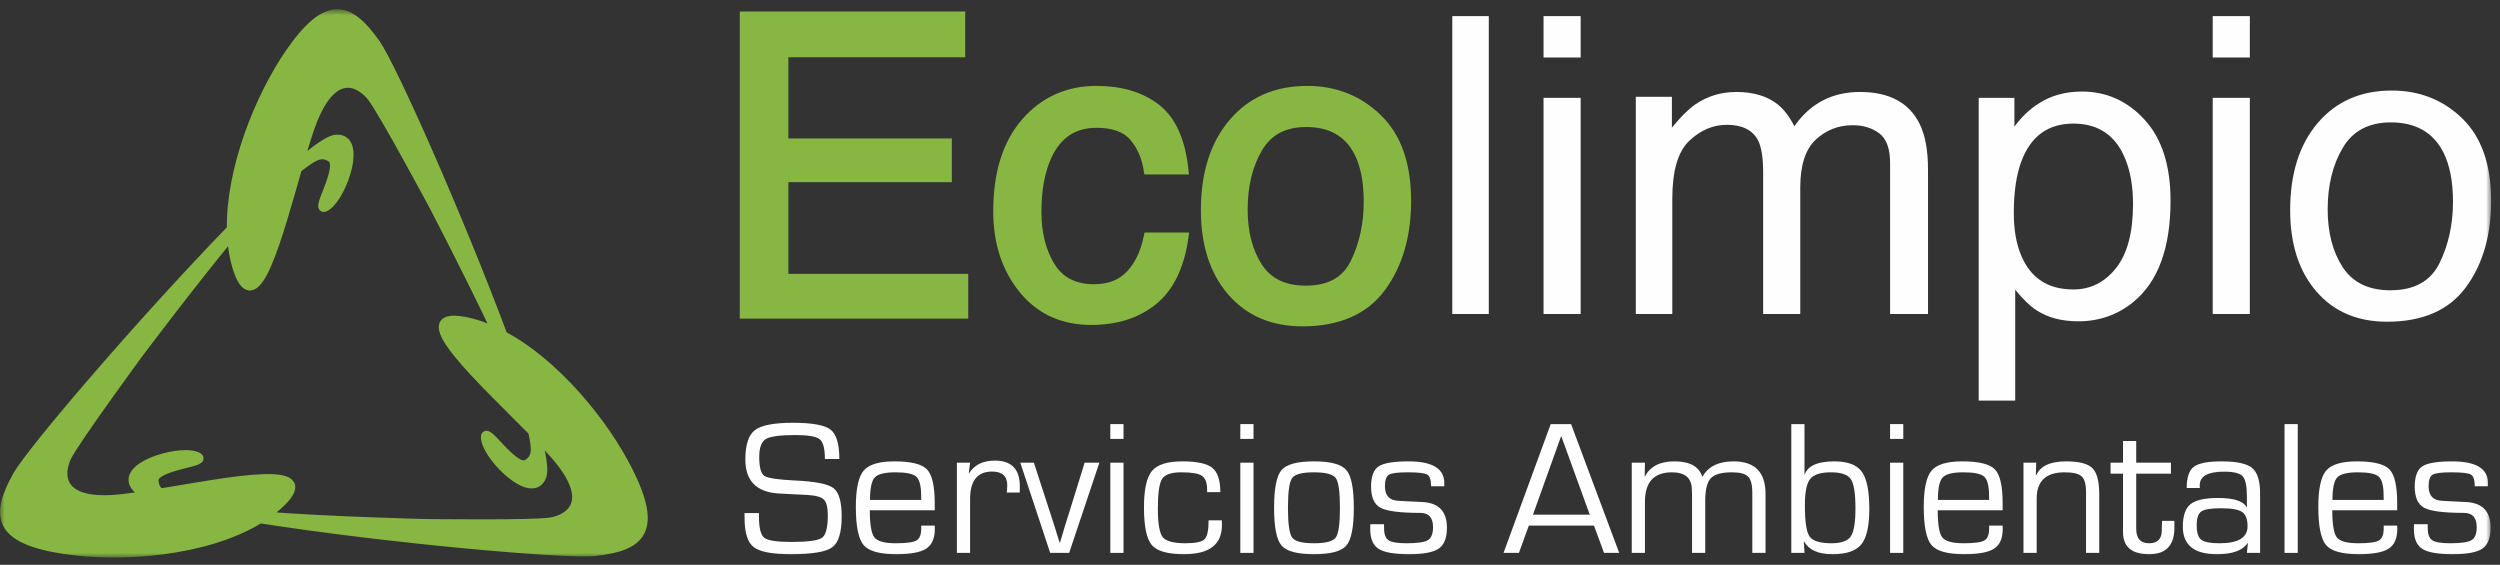 <svg width="270px" height="61px" viewBox="0 0 270 61" version="1.1"
    xmlns="http://www.w3.org/2000/svg"
    xmlns:xlink="http://www.w3.org/1999/xlink">
    <rect x="0" y="0" width="270" height="61" fill="#333333" stroke="none"/>
    <defs>
        <polygon id="path-8m3qzvmj4s-1" points="0 60 269.041 60 269.041 0.79 0 0.79"></polygon>
    </defs>
    <g id="Page-1" stroke="none" stroke-width="1" fill="none" fill-rule="evenodd">
        <g id="splash-ecolimpio-v1" transform="translate(-106, -98)">
            <g id="Group-42" transform="translate(106, 98)">
                <polygon id="Fill-1" fill="#87B742" points="80.397 1.741 103.742 1.741 103.742 5.683 84.646 5.683 84.646 15.451 102.296 15.451 102.296 19.174 84.646 19.174 84.646 30.079 104.07 30.079 104.07 33.912 80.397 33.912"></polygon>
                <g id="Group-41" transform="translate(0, 0.21)">
                    <polygon id="Stroke-2" stroke="#87B742" points="80.397 1.531 103.742 1.531 103.742 5.473 84.646 5.473 84.646 15.241 102.296 15.241 102.296 18.964 84.646 18.964 84.646 29.869 104.07 29.869 104.07 33.702 80.397 33.702"></polygon>
                    <path d="M124.864,11.496 C126.521,12.781 127.518,14.993 127.853,18.132 L124.02,18.132 C123.787,16.685 123.255,15.485 122.422,14.529 C121.59,13.573 120.254,13.094 118.415,13.094 C115.903,13.094 114.108,14.319 113.028,16.769 C112.326,18.358 111.975,20.32 111.975,22.653 C111.975,25.001 112.472,26.977 113.466,28.581 C114.458,30.184 116.02,30.987 118.151,30.987 C119.786,30.987 121.083,30.489 122.039,29.492 C122.995,28.497 123.656,27.133 124.02,25.402 L127.853,25.402 C127.415,28.513 126.321,30.786 124.568,32.225 C122.816,33.662 120.575,34.382 117.845,34.382 C114.779,34.382 112.334,33.261 110.509,31.019 C108.683,28.779 107.771,25.979 107.771,22.62 C107.771,18.504 108.771,15.3 110.771,13.008 C112.772,10.716 115.32,9.568 118.415,9.568 C121.057,9.568 123.207,10.212 124.864,11.496" id="Fill-4" fill="#87B742"></path>
                    <path d="M124.864,11.496 C126.521,12.781 127.518,14.993 127.853,18.132 L124.02,18.132 C123.787,16.685 123.255,15.485 122.422,14.529 C121.59,13.573 120.254,13.094 118.415,13.094 C115.903,13.094 114.108,14.319 113.028,16.769 C112.326,18.358 111.975,20.32 111.975,22.653 C111.975,25.001 112.472,26.977 113.466,28.581 C114.458,30.184 116.02,30.987 118.151,30.987 C119.786,30.987 121.083,30.489 122.039,29.492 C122.995,28.497 123.656,27.133 124.02,25.402 L127.853,25.402 C127.415,28.513 126.321,30.786 124.568,32.225 C122.816,33.662 120.575,34.382 117.845,34.382 C114.779,34.382 112.334,33.261 110.509,31.019 C108.683,28.779 107.771,25.979 107.771,22.62 C107.771,18.504 108.771,15.3 110.771,13.008 C112.772,10.716 115.32,9.568 118.415,9.568 C121.057,9.568 123.207,10.212 124.864,11.496 Z" id="Stroke-6" stroke="#87B742"></path>
                    <path d="M146.342,28.177 C147.301,26.201 147.781,24.003 147.781,21.582 C147.781,19.395 147.435,17.615 146.741,16.244 C145.645,14.087 143.754,13.008 141.069,13.008 C138.686,13.008 136.954,13.926 135.871,15.764 C134.789,17.601 134.247,19.818 134.247,22.412 C134.247,24.907 134.789,26.985 135.871,28.647 C136.954,30.309 138.672,31.14 141.026,31.14 C143.61,31.14 145.381,30.153 146.342,28.177 M148.789,12.589 C150.862,14.602 151.899,17.563 151.899,21.472 C151.899,25.251 150.986,28.371 149.159,30.837 C147.332,33.303 144.498,34.535 140.656,34.535 C137.452,34.535 134.907,33.445 133.023,31.264 C131.139,29.083 130.196,26.156 130.196,22.479 C130.196,18.54 131.189,15.405 133.175,13.07 C135.161,10.736 137.829,9.569 141.177,9.569 C144.179,9.569 146.716,10.576 148.789,12.589" id="Fill-8" fill="#87B742"></path>
                    <path d="M146.342,28.177 C147.301,26.201 147.781,24.003 147.781,21.582 C147.781,19.395 147.435,17.615 146.741,16.244 C145.645,14.087 143.754,13.008 141.069,13.008 C138.686,13.008 136.954,13.926 135.871,15.764 C134.789,17.601 134.247,19.818 134.247,22.412 C134.247,24.907 134.789,26.985 135.871,28.647 C136.954,30.309 138.672,31.14 141.026,31.14 C143.61,31.14 145.381,30.153 146.342,28.177 Z M148.789,12.589 C150.862,14.602 151.899,17.563 151.899,21.472 C151.899,25.251 150.986,28.371 149.159,30.837 C147.332,33.303 144.498,34.535 140.656,34.535 C137.452,34.535 134.907,33.445 133.023,31.264 C131.139,29.083 130.196,26.156 130.196,22.479 C130.196,18.54 131.189,15.405 133.175,13.07 C135.161,10.736 137.829,9.569 141.177,9.569 C144.179,9.569 146.716,10.576 148.789,12.589 Z" id="Stroke-10" stroke="#87B742"></path>
                    <mask id="mask-8m3qzvmj4s-2" fill="white">
                        <use xlink:href="#path-8m3qzvmj4s-1"></use>
                    </mask>
                    <g id="Clip-13"></g>
                    <polygon id="Fill-12" fill="#FEFEFE" mask="url(#mask-8m3qzvmj4s-2)" points="156.848 33.702 160.79 33.702 160.79 1.531 156.848 1.531"></polygon>
                    <path d="M166.703,33.702 L170.71,33.702 L170.71,10.357 L166.703,10.357 L166.703,33.702 Z M166.703,5.999 L170.71,5.999 L170.71,1.531 L166.703,1.531 L166.703,5.999 Z" id="Fill-14" fill="#FEFEFE" mask="url(#mask-8m3qzvmj4s-2)"></path>
                    <path d="M176.668,10.248 L180.566,10.248 L180.566,13.576 C181.5,12.423 182.347,11.584 183.106,11.058 C184.406,10.168 185.88,9.722 187.53,9.722 C189.398,9.722 190.902,10.182 192.041,11.102 C192.683,11.628 193.268,12.401 193.793,13.423 C194.668,12.167 195.698,11.237 196.881,10.631 C198.064,10.025 199.391,9.722 200.867,9.722 C204.021,9.722 206.166,10.86 207.305,13.138 C207.919,14.364 208.225,16.015 208.225,18.088 L208.225,33.702 L204.13,33.702 L204.13,17.409 C204.13,15.847 203.739,14.773 202.959,14.19 C202.177,13.605 201.224,13.313 200.1,13.313 C198.552,13.313 197.22,13.832 196.104,14.868 C194.986,15.905 194.428,17.636 194.428,20.06 L194.428,33.702 L190.42,33.702 L190.42,18.394 C190.42,16.803 190.231,15.643 189.852,14.912 C189.252,13.817 188.135,13.269 186.501,13.269 C185.012,13.269 183.657,13.847 182.438,15 C181.219,16.153 180.609,18.241 180.609,21.264 L180.609,33.702 L176.668,33.702 L176.668,10.248 Z" id="Fill-15" fill="#FEFEFE" mask="url(#mask-8m3qzvmj4s-2)"></path>
                    <path d="M228.532,28.742 C229.754,27.202 230.366,24.899 230.366,21.833 C230.366,19.964 230.095,18.358 229.553,17.014 C228.527,14.43 226.652,13.138 223.928,13.138 C221.188,13.138 219.313,14.504 218.303,17.233 C217.76,18.694 217.49,20.548 217.49,22.796 C217.49,24.606 217.76,26.147 218.303,27.418 C219.327,29.842 221.203,31.052 223.928,31.052 C225.773,31.052 227.307,30.283 228.532,28.742 L228.532,28.742 Z M213.7,10.357 L217.554,10.357 L217.554,13.467 C218.345,12.401 219.209,11.576 220.145,10.992 C221.478,10.116 223.043,9.678 224.844,9.678 C227.508,9.678 229.77,10.696 231.629,12.733 C233.488,14.77 234.418,17.679 234.418,21.461 C234.418,26.57 233.076,30.22 230.394,32.41 C228.694,33.797 226.715,34.491 224.458,34.491 C222.684,34.491 221.196,34.103 219.994,33.33 C219.291,32.892 218.507,32.14 217.642,31.075 L217.642,43.053 L213.7,43.053 L213.7,10.357 Z" id="Fill-16" fill="#FEFEFE" mask="url(#mask-8m3qzvmj4s-2)"></path>
                    <path d="M238.973,33.702 L242.98,33.702 L242.98,10.357 L238.973,10.357 L238.973,33.702 Z M238.973,5.999 L242.98,5.999 L242.98,1.531 L238.973,1.531 L238.973,5.999 Z" id="Fill-17" fill="#FEFEFE" mask="url(#mask-8m3qzvmj4s-2)"></path>
                    <path d="M263.483,28.177 C264.443,26.201 264.923,24.003 264.923,21.582 C264.923,19.395 264.577,17.615 263.884,16.244 C262.786,14.087 260.896,13.008 258.211,13.008 C255.828,13.008 254.095,13.926 253.013,15.764 C251.93,17.601 251.389,19.818 251.389,22.412 C251.389,24.907 251.93,26.985 253.013,28.647 C254.095,30.309 255.814,31.14 258.168,31.14 C260.752,31.14 262.524,30.153 263.483,28.177 M265.932,12.589 C268.003,14.602 269.041,17.563 269.041,21.472 C269.041,25.251 268.127,28.371 266.3,30.837 C264.474,33.303 261.639,34.535 257.798,34.535 C254.594,34.535 252.049,33.445 250.166,31.264 C248.28,29.083 247.338,26.156 247.338,22.479 C247.338,18.54 248.332,15.405 250.316,13.07 C252.303,10.736 254.97,9.569 258.32,9.569 C261.32,9.569 263.858,10.576 265.932,12.589" id="Fill-18" fill="#FEFEFE" mask="url(#mask-8m3qzvmj4s-2)"></path>
                    <path d="M59.451,56.182 C57.444,56.499 45.925,56.344 45.925,56.344 C45.925,56.344 35.717,56.101 28.45,55.538 C29.136,55.082 29.776,54.592 30.336,54.047 C34.649,49.846 24.836,51.807 17.324,53.048 C16.879,52.725 16.651,52.317 16.622,51.68 C16.542,49.929 23.135,49.715 21.092,49.039 C19.049,48.365 12.764,50.295 14.769,52.472 C14.998,52.721 15.475,52.977 16.159,53.238 C15.058,53.412 14.031,53.562 13.135,53.661 C6.053,54.453 6.338,50.888 7.245,49.07 C8.151,47.25 14.969,37.964 14.969,37.964 C14.969,37.964 20.471,30.627 25.028,25.103 C25.095,26.462 25.303,27.761 25.703,28.946 C27.604,34.562 30.021,25.238 32.119,17.968 C33.831,16.646 34.653,16.087 35.784,16.819 C37.256,17.77 33.601,23.261 35.337,21.991 C37.073,20.719 39.152,14.482 36.215,14.85 C35.496,14.94 34.084,15.945 32.242,17.545 C32.667,16.081 33.078,14.714 33.469,13.592 C35.809,6.862 38.902,8.657 40.152,10.258 C41.402,11.861 46.841,22.016 46.841,22.016 C46.841,22.016 50.697,29.397 53.673,35.711 C52.486,35.139 51.286,34.709 50.092,34.494 C43.904,33.374 52.139,40.896 57.54,46.375 C57.95,48.313 58.042,49.24 56.943,49.915 C55.45,50.833 52.071,45.167 52.47,47.282 C52.868,49.396 57.598,53.961 58.533,51.153 C58.751,50.499 58.495,48.928 57.91,46.752 C58.597,47.454 59.231,48.119 59.769,48.719 C64.525,54.026 61.458,55.864 59.451,56.182 M67.861,50.694 C65.253,45.489 59.985,39.045 54.317,36.032 C49.559,23.301 42.321,6.956 40.549,4.468 C37.743,0.528 35.381,-0.428 31.279,5.555 C27.981,10.366 24.886,18.116 25.005,24.54 C15.469,34.36 3.363,48.478 1.849,51.208 C-0.495,55.439 -0.339,57.983 6.828,59.103 C13.077,60.08 22.345,59.356 28.063,55.8 C41.669,57.938 61.139,59.695 64.326,59.331 C69.132,58.783 71.112,57.179 67.861,50.694" id="Fill-19" fill="#87B742" mask="url(#mask-8m3qzvmj4s-2)"></path>
                    <path d="M59.451,56.182 C57.444,56.499 45.925,56.344 45.925,56.344 C45.925,56.344 35.717,56.101 28.45,55.538 C29.136,55.082 29.776,54.592 30.336,54.047 C34.649,49.846 24.836,51.807 17.324,53.048 C16.879,52.725 16.651,52.317 16.622,51.68 C16.542,49.929 23.135,49.715 21.092,49.039 C19.049,48.365 12.764,50.295 14.769,52.472 C14.998,52.721 15.475,52.977 16.159,53.238 C15.058,53.412 14.031,53.562 13.135,53.661 C6.053,54.453 6.338,50.888 7.245,49.07 C8.151,47.25 14.969,37.964 14.969,37.964 C14.969,37.964 20.471,30.627 25.028,25.103 C25.095,26.462 25.303,27.761 25.703,28.946 C27.604,34.562 30.021,25.238 32.119,17.968 C33.831,16.646 34.653,16.087 35.784,16.819 C37.256,17.77 33.601,23.261 35.337,21.991 C37.073,20.719 39.152,14.482 36.215,14.85 C35.496,14.94 34.084,15.945 32.242,17.545 C32.667,16.081 33.078,14.714 33.469,13.592 C35.809,6.862 38.902,8.657 40.152,10.258 C41.402,11.861 46.841,22.016 46.841,22.016 C46.841,22.016 50.697,29.397 53.673,35.711 C52.486,35.139 51.286,34.709 50.092,34.494 C43.904,33.374 52.139,40.896 57.54,46.375 C57.95,48.313 58.042,49.24 56.943,49.915 C55.45,50.833 52.071,45.167 52.47,47.282 C52.868,49.396 57.598,53.961 58.533,51.153 C58.751,50.499 58.495,48.928 57.91,46.752 C58.597,47.454 59.231,48.119 59.769,48.719 C64.525,54.026 61.458,55.864 59.451,56.182 Z M67.861,50.694 C65.253,45.489 59.985,39.045 54.317,36.032 C49.559,23.301 42.321,6.956 40.549,4.468 C37.743,0.528 35.381,-0.428 31.279,5.555 C27.981,10.366 24.886,18.116 25.005,24.54 C15.469,34.36 3.363,48.478 1.849,51.208 C-0.495,55.439 -0.339,57.983 6.828,59.103 C13.077,60.08 22.345,59.356 28.063,55.8 C41.669,57.938 61.139,59.695 64.326,59.331 C69.132,58.783 71.112,57.179 67.861,50.694 Z" id="Stroke-20" stroke="#87B742" mask="url(#mask-8m3qzvmj4s-2)"></path>
                    <path d="M90.648,49.362 L89.089,49.362 C89.089,48.242 88.902,47.531 88.528,47.228 C88.154,46.925 87.274,46.775 85.889,46.775 C84.245,46.775 83.185,46.92 82.71,47.208 C82.234,47.497 81.997,48.14 81.997,49.138 C81.997,50.259 82.184,50.942 82.558,51.187 C82.93,51.431 84.041,51.598 85.889,51.686 C88.056,51.782 89.434,52.056 90.021,52.511 C90.608,52.966 90.902,53.986 90.902,55.568 C90.902,57.28 90.565,58.387 89.889,58.889 C89.213,59.393 87.719,59.644 85.411,59.644 C83.407,59.644 82.073,59.391 81.411,58.885 C80.749,58.379 80.418,57.358 80.418,55.823 L80.407,55.201 L81.966,55.201 L81.966,55.548 C81.966,56.792 82.157,57.564 82.537,57.866 C82.917,58.168 83.892,58.32 85.461,58.32 C87.261,58.32 88.368,58.168 88.783,57.866 C89.197,57.564 89.404,56.757 89.404,55.445 C89.404,54.597 89.264,54.031 88.982,53.75 C88.699,53.467 88.11,53.3 87.214,53.245 L85.584,53.164 L84.034,53.083 C81.678,52.919 80.499,51.696 80.499,49.414 C80.499,47.832 80.842,46.775 81.528,46.245 C82.214,45.716 83.583,45.451 85.635,45.451 C87.713,45.451 89.069,45.696 89.7,46.188 C90.332,46.681 90.648,47.739 90.648,49.362" id="Fill-21" fill="#FEFEFE" mask="url(#mask-8m3qzvmj4s-2)"></path>
                    <path d="M99.493,53.785 L99.483,53.327 C99.483,52.274 99.309,51.589 98.963,51.273 C98.617,50.957 97.869,50.8 96.722,50.8 C95.567,50.8 94.818,50.984 94.474,51.354 C94.132,51.725 93.96,52.535 93.96,53.785 L99.493,53.785 Z M99.493,56.556 L100.951,56.556 L100.961,56.913 C100.961,57.926 100.653,58.635 100.038,59.038 C99.423,59.442 98.346,59.644 96.803,59.644 C95.009,59.644 93.832,59.317 93.272,58.661 C92.712,58.006 92.431,56.628 92.431,54.529 C92.431,52.586 92.714,51.282 93.277,50.616 C93.841,49.95 94.945,49.618 96.59,49.618 C98.383,49.618 99.557,49.906 100.115,50.484 C100.671,51.06 100.951,52.277 100.951,54.131 L100.951,54.896 L93.939,54.896 C93.939,56.431 94.105,57.409 94.434,57.83 C94.764,58.251 95.533,58.462 96.742,58.462 C97.889,58.462 98.635,58.361 98.978,58.161 C99.321,57.962 99.493,57.528 99.493,56.862 L99.493,56.556 Z" id="Fill-22" fill="#FEFEFE" mask="url(#mask-8m3qzvmj4s-2)"></path>
                    <path d="M103.344,49.76 L104.771,49.76 L104.628,50.881 L104.658,50.912 C105.223,49.994 106.153,49.536 107.45,49.536 C109.244,49.536 110.141,50.461 110.141,52.308 L110.131,52.981 L108.724,52.981 L108.755,52.736 C108.775,52.478 108.785,52.305 108.785,52.217 C108.785,51.218 108.242,50.719 107.156,50.719 C105.566,50.719 104.771,51.699 104.771,53.663 L104.771,59.502 L103.344,59.502 L103.344,49.76 Z" id="Fill-23" fill="#FEFEFE" mask="url(#mask-8m3qzvmj4s-2)"></path>
                    <polygon id="Fill-24" fill="#FEFEFE" mask="url(#mask-8m3qzvmj4s-2)" points="118.731 49.76 115.47 59.502 113.421 59.502 110.192 49.76 111.659 49.76 113.381 55.06 113.921 56.72 114.176 57.556 114.441 58.391 114.481 58.391 114.726 57.566 114.971 56.73 115.491 55.08 117.142 49.76"></polygon>
                    <path d="M119.913,59.502 L121.339,59.502 L121.339,49.76 L119.913,49.76 L119.913,59.502 Z M119.913,47.193 L121.339,47.193 L121.339,45.592 L119.913,45.592 L119.913,47.193 Z" id="Fill-25" fill="#FEFEFE" mask="url(#mask-8m3qzvmj4s-2)"></path>
                    <path d="M130.53,55.986 L131.957,55.986 L131.967,56.515 C131.967,58.601 130.602,59.644 127.871,59.644 C126.118,59.644 124.96,59.314 124.396,58.656 C123.833,57.997 123.55,56.638 123.55,54.58 C123.55,52.651 123.838,51.341 124.412,50.652 C124.985,49.963 126.078,49.618 127.687,49.618 C129.271,49.618 130.351,49.85 130.927,50.315 C131.506,50.781 131.794,51.655 131.794,52.939 L130.368,52.939 L130.368,52.685 C130.368,51.93 130.181,51.427 129.807,51.176 C129.433,50.925 128.69,50.799 127.576,50.799 C126.502,50.799 125.813,51.037 125.507,51.512 C125.201,51.989 125.048,53.055 125.048,54.713 C125.048,56.329 125.224,57.358 125.573,57.799 C125.924,58.241 126.74,58.462 128.024,58.462 C129.111,58.462 129.8,58.318 130.092,58.029 C130.384,57.74 130.53,57.059 130.53,55.986" id="Fill-26" fill="#FEFEFE" mask="url(#mask-8m3qzvmj4s-2)"></path>
                    <path d="M133.954,59.502 L135.38,59.502 L135.38,49.76 L133.954,49.76 L133.954,59.502 Z M133.954,47.193 L135.38,47.193 L135.38,45.592 L133.954,45.592 L133.954,47.193 Z" id="Fill-27" fill="#FEFEFE" mask="url(#mask-8m3qzvmj4s-2)"></path>
                    <path d="M141.901,50.8 C140.637,50.8 139.855,51.006 139.553,51.416 C139.251,51.827 139.099,52.9 139.099,54.632 C139.099,56.363 139.251,57.435 139.553,57.846 C139.855,58.257 140.637,58.462 141.901,58.462 C143.173,58.462 143.958,58.257 144.261,57.846 C144.562,57.435 144.714,56.363 144.714,54.632 C144.714,52.9 144.562,51.827 144.261,51.416 C143.958,51.006 143.173,50.8 141.901,50.8 M141.901,49.618 C143.702,49.618 144.87,49.93 145.406,50.556 C145.944,51.181 146.212,52.539 146.212,54.632 C146.212,56.723 145.944,58.082 145.406,58.706 C144.87,59.332 143.702,59.645 141.901,59.645 C140.108,59.645 138.944,59.332 138.406,58.706 C137.87,58.082 137.601,56.723 137.601,54.632 C137.601,52.539 137.87,51.181 138.406,50.556 C138.944,49.93 140.108,49.618 141.901,49.618" id="Fill-28" fill="#FEFEFE" mask="url(#mask-8m3qzvmj4s-2)"></path>
                    <path d="M155.982,52.308 L154.556,52.308 C154.556,51.629 154.419,51.207 154.143,51.044 C153.869,50.881 153.16,50.8 152.019,50.8 C150.959,50.8 150.286,50.887 150.001,51.06 C149.716,51.234 149.573,51.65 149.573,52.308 C149.573,53.307 150.053,53.829 151.011,53.877 L152.162,53.938 L153.619,54.01 C155.386,54.098 156.268,55.023 156.268,56.782 C156.268,57.875 155.976,58.625 155.393,59.034 C154.808,59.441 153.738,59.645 152.183,59.645 C150.587,59.645 149.487,59.452 148.886,59.064 C148.286,58.676 147.984,57.967 147.984,56.934 L147.994,56.405 L149.472,56.405 L149.482,56.863 C149.482,57.501 149.644,57.927 149.971,58.141 C150.297,58.356 150.94,58.462 151.898,58.462 C153.071,58.462 153.845,58.351 154.215,58.126 C154.584,57.903 154.77,57.434 154.77,56.72 C154.77,55.695 154.305,55.181 153.375,55.181 C151.208,55.181 149.782,54.997 149.1,54.632 C148.417,54.265 148.076,53.504 148.076,52.349 C148.076,51.255 148.346,50.527 148.886,50.163 C149.427,49.8 150.5,49.619 152.112,49.619 C154.691,49.619 155.982,50.396 155.982,51.952 L155.982,52.308 Z" id="Fill-29" fill="#FEFEFE" mask="url(#mask-8m3qzvmj4s-2)"></path>
                    <path d="M171.695,55.375 L168.608,46.877 L165.561,55.375 L171.695,55.375 Z M172.153,56.557 L165.112,56.557 L164.043,59.502 L162.381,59.502 L167.477,45.593 L169.677,45.593 L174.874,59.502 L173.234,59.502 L172.153,56.557 Z" id="Fill-30" fill="#FEFEFE" mask="url(#mask-8m3qzvmj4s-2)"></path>
                    <path d="M176.229,49.76 L177.655,49.76 L177.625,51.228 L177.655,51.258 C178.206,50.164 179.266,49.618 180.834,49.618 C182.485,49.618 183.487,50.164 183.841,51.258 L183.881,51.258 C184.493,50.164 185.61,49.618 187.233,49.618 C189.53,49.618 190.678,50.789 190.678,53.134 L190.678,59.502 L189.25,59.502 L189.25,53.001 C189.25,52.145 189.099,51.565 188.792,51.258 C188.487,50.953 187.909,50.8 187.06,50.8 C185.933,50.8 185.169,51.013 184.768,51.438 C184.367,51.862 184.166,52.672 184.166,53.866 L184.166,59.502 L182.74,59.502 L182.74,53.134 L182.72,52.686 C182.72,51.428 182.003,50.8 180.57,50.8 C178.627,50.8 177.655,51.857 177.655,53.969 L177.655,59.502 L176.229,59.502 L176.229,49.76 Z" id="Fill-31" fill="#FEFEFE" mask="url(#mask-8m3qzvmj4s-2)"></path>
                    <path d="M197.749,50.8 C196.628,50.8 195.878,51.04 195.498,51.519 C195.117,51.997 194.927,52.95 194.927,54.376 C194.927,56.136 195.099,57.257 195.441,57.739 C195.785,58.221 196.574,58.462 197.811,58.462 C198.856,58.462 199.548,58.217 199.885,57.724 C200.22,57.232 200.389,56.221 200.389,54.693 C200.389,53.083 200.223,52.03 199.889,51.538 C199.557,51.046 198.843,50.8 197.749,50.8 L197.749,50.8 Z M193.46,59.502 L193.46,45.593 L194.886,45.593 L194.886,51.004 L194.916,51.034 C195.243,50.09 196.31,49.618 198.116,49.618 C199.543,49.618 200.528,49.988 201.072,50.729 C201.615,51.469 201.886,52.811 201.886,54.753 C201.886,56.595 201.6,57.869 201.026,58.579 C200.451,59.29 199.414,59.645 197.913,59.645 C196.384,59.645 195.365,59.194 194.855,58.289 L194.815,58.299 L194.886,59.502 L193.46,59.502 Z" id="Fill-32" fill="#FEFEFE" mask="url(#mask-8m3qzvmj4s-2)"></path>
                    <path d="M204.128,59.502 L205.554,59.502 L205.554,49.76 L204.128,49.76 L204.128,59.502 Z M204.128,47.193 L205.554,47.193 L205.554,45.592 L204.128,45.592 L204.128,47.193 Z" id="Fill-33" fill="#FEFEFE" mask="url(#mask-8m3qzvmj4s-2)"></path>
                    <path d="M214.827,53.785 L214.817,53.327 C214.817,52.274 214.643,51.589 214.296,51.273 C213.951,50.957 213.203,50.8 212.055,50.8 C210.901,50.8 210.152,50.984 209.808,51.354 C209.466,51.725 209.293,52.535 209.293,53.785 L214.827,53.785 Z M214.827,56.556 L216.285,56.556 L216.295,56.913 C216.295,57.926 215.987,58.635 215.372,59.038 C214.757,59.442 213.679,59.644 212.136,59.644 C210.343,59.644 209.166,59.317 208.606,58.661 C208.045,58.006 207.765,56.628 207.765,54.529 C207.765,52.586 208.048,51.282 208.611,50.616 C209.175,49.95 210.279,49.618 211.923,49.618 C213.716,49.618 214.891,49.906 215.449,50.484 C216.005,51.06 216.285,52.277 216.285,54.131 L216.285,54.896 L209.273,54.896 C209.273,56.431 209.439,57.409 209.767,57.83 C210.098,58.251 210.867,58.462 212.076,58.462 C213.223,58.462 213.969,58.361 214.312,58.161 C214.655,57.962 214.827,57.528 214.827,56.862 L214.827,56.556 Z" id="Fill-34" fill="#FEFEFE" mask="url(#mask-8m3qzvmj4s-2)"></path>
                    <path d="M218.536,49.76 L219.911,49.76 L219.87,51.085 L219.911,51.116 C220.346,50.117 221.426,49.618 223.152,49.618 C224.544,49.618 225.487,49.863 225.979,50.352 C226.472,50.84 226.718,51.779 226.718,53.164 L226.718,59.502 L225.291,59.502 L225.291,53.285 L225.291,52.919 C225.291,52.084 225.132,51.522 224.813,51.234 C224.493,50.945 223.878,50.8 222.968,50.8 C220.964,50.8 219.962,51.747 219.962,53.643 L219.962,59.502 L218.536,59.502 L218.536,49.76 Z" id="Fill-35" fill="#FEFEFE" mask="url(#mask-8m3qzvmj4s-2)"></path>
                    <path d="M234.461,49.76 L234.461,50.943 L230.711,50.943 L230.711,56.904 C230.711,57.943 231.173,58.462 232.098,58.462 C233.015,58.462 233.473,57.997 233.473,57.067 L233.483,56.588 L233.504,56.047 L234.828,56.047 L234.838,56.771 C234.838,58.687 233.928,59.645 232.108,59.645 C230.226,59.645 229.286,58.846 229.286,57.25 L229.286,56.904 L229.286,50.943 L227.941,50.943 L227.941,49.76 L229.286,49.76 L229.286,47.417 L230.711,47.417 L230.711,49.76 L234.461,49.76 Z" id="Fill-36" fill="#FEFEFE" mask="url(#mask-8m3qzvmj4s-2)"></path>
                    <path d="M239.872,54.682 C238.778,54.682 238.066,54.798 237.738,55.029 C237.408,55.26 237.243,55.756 237.243,56.516 C237.243,57.304 237.406,57.826 237.732,58.08 C238.059,58.335 238.721,58.462 239.719,58.462 C241.73,58.462 242.735,57.851 242.735,56.628 C242.735,55.861 242.54,55.345 242.149,55.08 C241.759,54.816 240.999,54.682 239.872,54.682 M237.58,52.492 L236.163,52.492 C236.163,51.358 236.42,50.595 236.932,50.204 C237.445,49.814 238.449,49.619 239.943,49.619 C241.567,49.619 242.664,49.858 243.235,50.336 C243.805,50.816 244.09,51.727 244.09,53.073 L244.09,59.502 L242.664,59.502 L242.776,58.453 L242.745,58.442 C242.202,59.244 241.099,59.645 239.434,59.645 C236.975,59.645 235.745,58.657 235.745,56.679 C235.745,55.504 236.02,54.693 236.571,54.245 C237.121,53.796 238.116,53.572 239.557,53.572 C241.268,53.572 242.293,53.908 242.634,54.58 L242.664,54.57 L242.664,53.388 C242.664,52.275 242.511,51.552 242.205,51.224 C241.899,50.894 241.23,50.729 240.199,50.729 C238.446,50.729 237.57,51.221 237.57,52.206 C237.57,52.254 237.572,52.349 237.58,52.492" id="Fill-37" fill="#FEFEFE" mask="url(#mask-8m3qzvmj4s-2)"></path>
                    <polygon id="Fill-38" fill="#FEFEFE" mask="url(#mask-8m3qzvmj4s-2)" points="246.73 59.502 248.156 59.502 248.156 45.593 246.73 45.593"></polygon>
                    <path d="M257.44,53.785 L257.43,53.327 C257.43,52.274 257.256,51.589 256.909,51.273 C256.564,50.957 255.815,50.8 254.668,50.8 C253.513,50.8 252.764,50.984 252.421,51.354 C252.079,51.725 251.906,52.535 251.906,53.785 L257.44,53.785 Z M257.44,56.556 L258.897,56.556 L258.907,56.913 C258.907,57.926 258.6,58.635 257.985,59.038 C257.37,59.442 256.292,59.644 254.749,59.644 C252.956,59.644 251.779,59.317 251.219,58.661 C250.658,58.006 250.378,56.628 250.378,54.529 C250.378,52.586 250.66,51.282 251.224,50.616 C251.788,49.95 252.892,49.618 254.536,49.618 C256.329,49.618 257.504,49.906 258.062,50.484 C258.618,51.06 258.897,52.277 258.897,54.131 L258.897,54.896 L251.886,54.896 C251.886,56.431 252.051,57.409 252.38,57.83 C252.711,58.251 253.48,58.462 254.688,58.462 C255.836,58.462 256.582,58.361 256.925,58.161 C257.268,57.962 257.44,57.528 257.44,56.862 L257.44,56.556 Z" id="Fill-39" fill="#FEFEFE" mask="url(#mask-8m3qzvmj4s-2)"></path>
                    <path d="M268.698,52.308 L267.272,52.308 C267.272,51.629 267.135,51.207 266.859,51.044 C266.584,50.881 265.876,50.8 264.735,50.8 C263.675,50.8 263.002,50.887 262.718,51.06 C262.432,51.234 262.289,51.65 262.289,52.308 C262.289,53.307 262.768,53.829 263.727,53.877 L264.878,53.938 L266.335,54.01 C268.101,54.098 268.984,55.023 268.984,56.782 C268.984,57.875 268.692,58.625 268.108,59.034 C267.523,59.441 266.453,59.645 264.898,59.645 C263.302,59.645 262.203,59.452 261.601,59.064 C261.001,58.676 260.7,57.967 260.7,56.934 L260.71,56.405 L262.188,56.405 L262.198,56.863 C262.198,57.501 262.361,57.927 262.687,58.141 C263.012,58.356 263.655,58.462 264.613,58.462 C265.788,58.462 266.56,58.351 266.931,58.126 C267.301,57.903 267.486,57.434 267.486,56.72 C267.486,55.695 267.021,55.181 266.09,55.181 C263.923,55.181 262.498,54.997 261.815,54.632 C261.133,54.265 260.791,53.504 260.791,52.349 C260.791,51.255 261.062,50.527 261.601,50.163 C262.142,49.8 263.217,49.619 264.827,49.619 C267.407,49.619 268.698,50.396 268.698,51.952 L268.698,52.308 Z" id="Fill-40" fill="#FEFEFE" mask="url(#mask-8m3qzvmj4s-2)"></path>
                </g>
            </g>
        </g>
    </g>
</svg>
